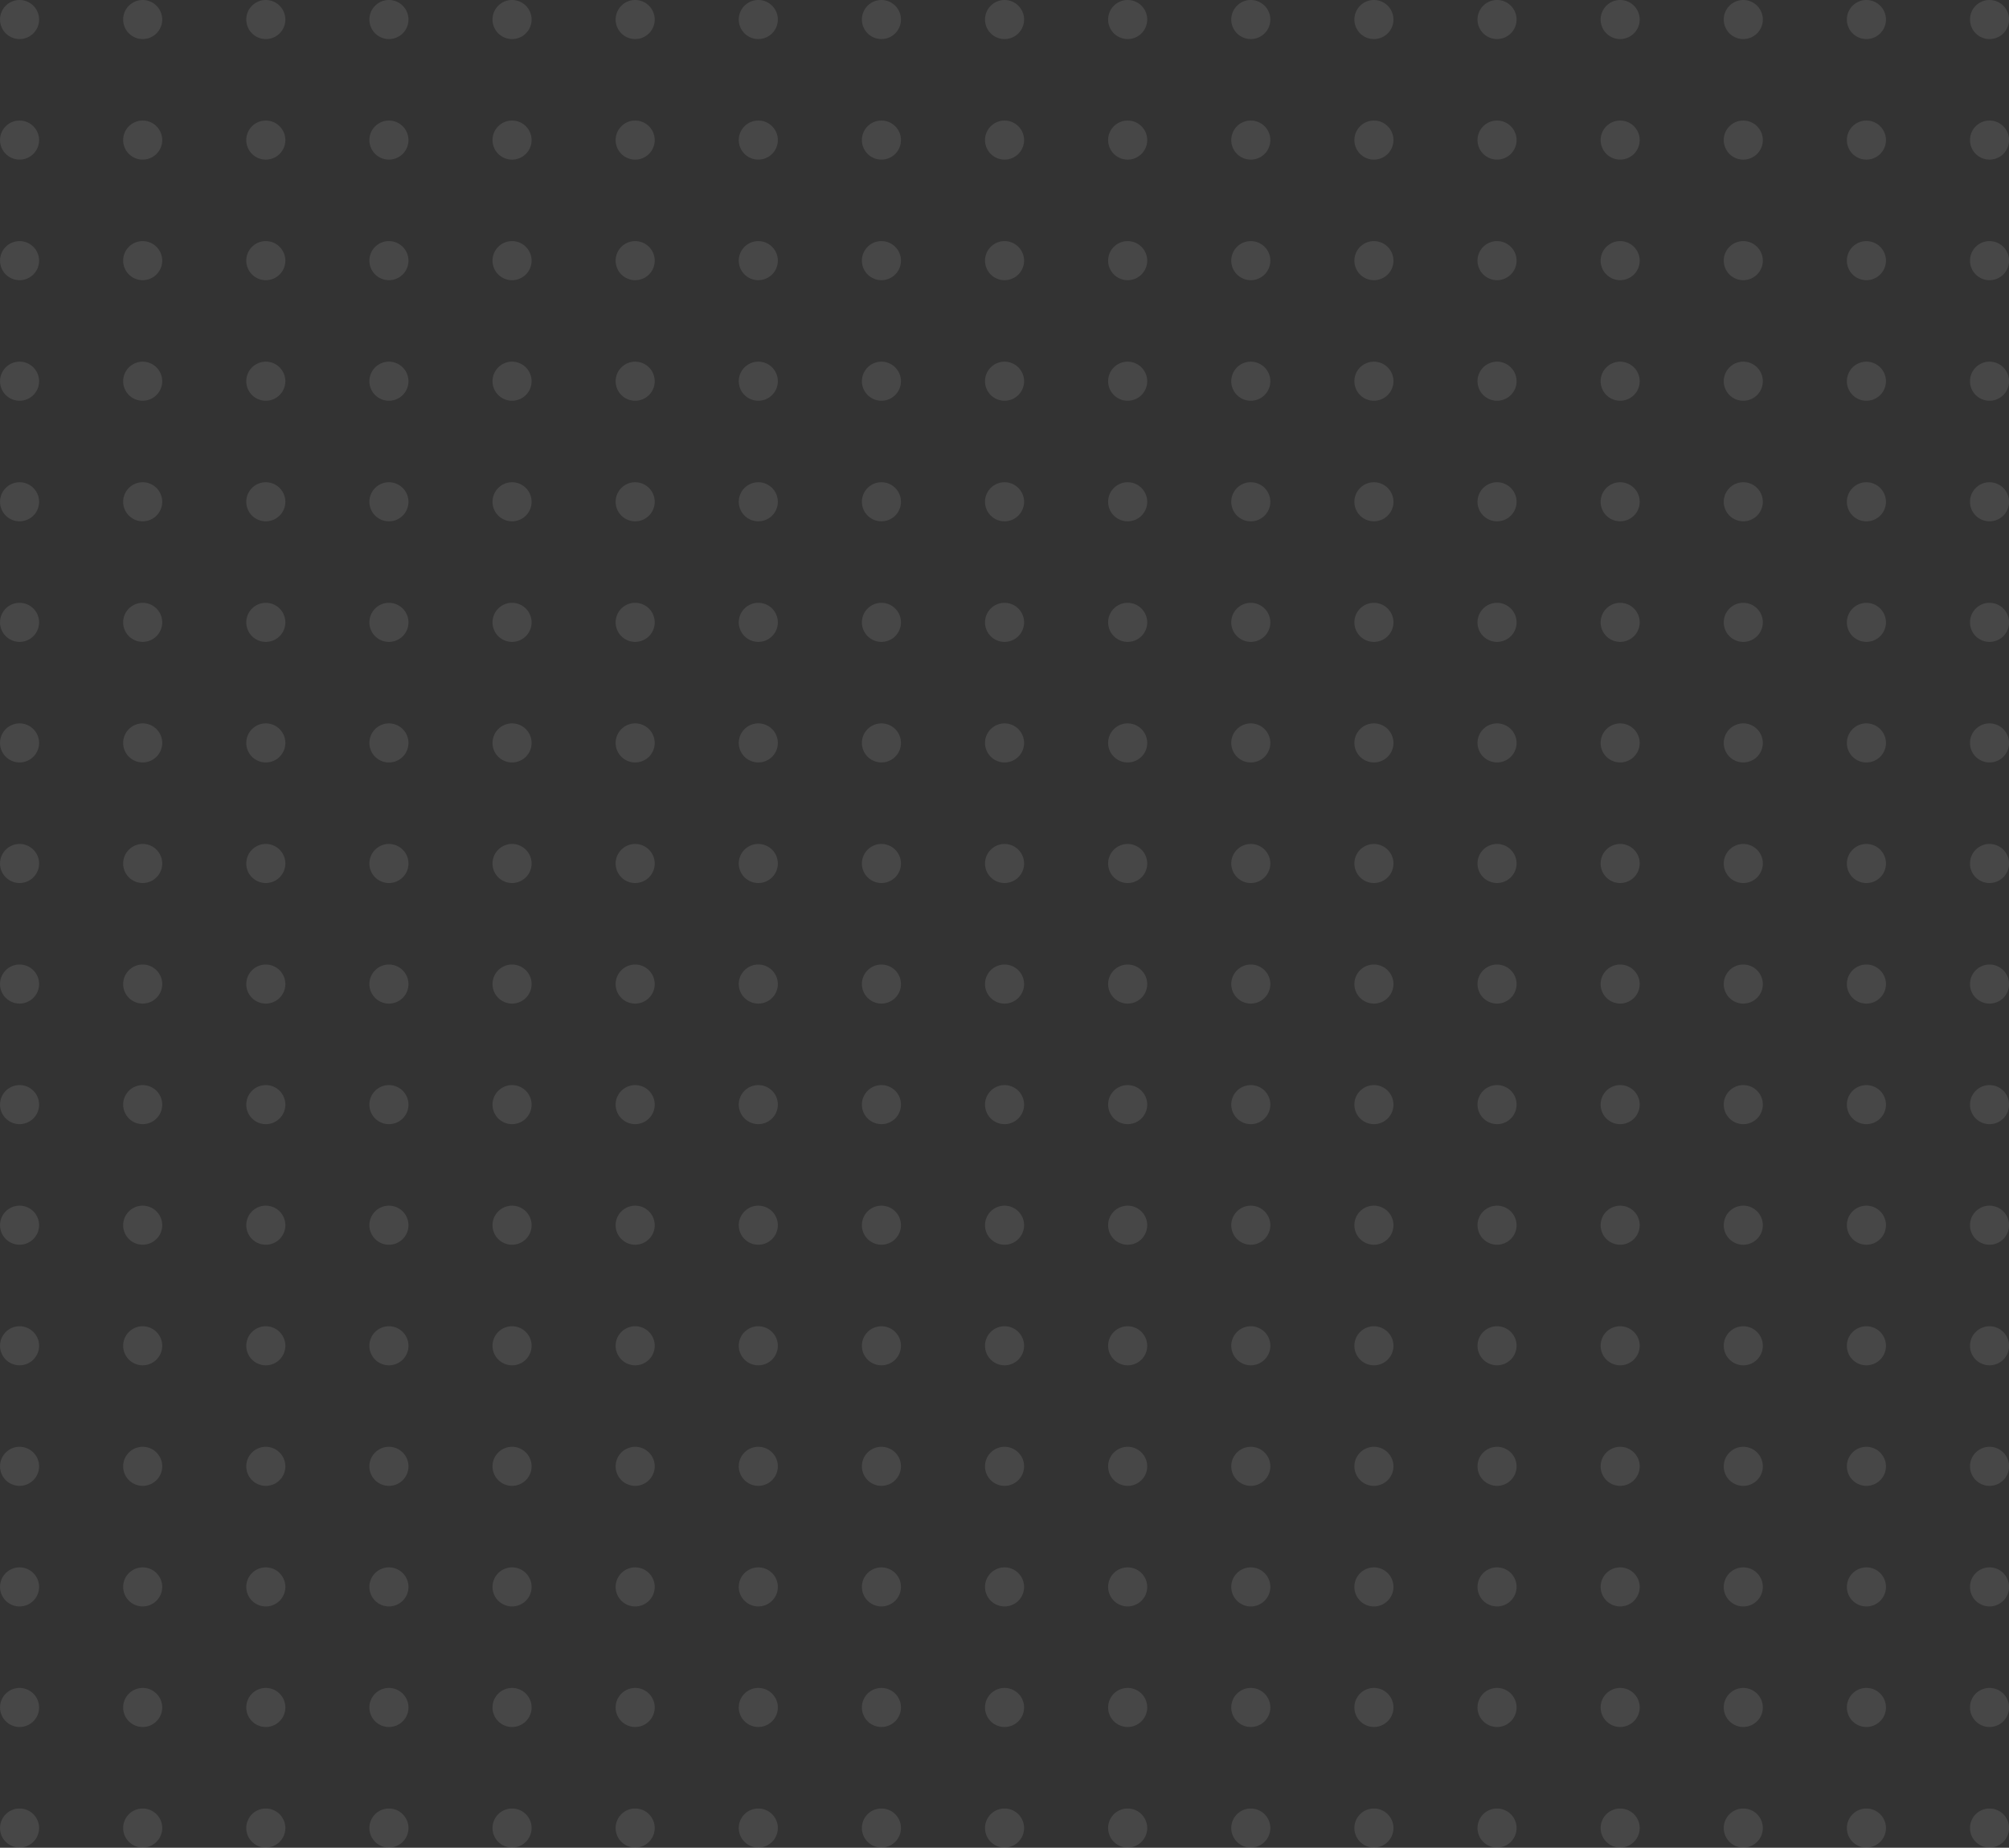 <svg xmlns="http://www.w3.org/2000/svg" width="312" height="287" viewBox="0 0 312 287">
  <rect x="0" y="0" width="312" height="287" fill="#333333" stroke="none"/>
  <defs>
    <style>
      .cls-1 {
        fill: #fff;
        fill-rule: evenodd;
        opacity: 0.1;
      }
    </style>
  </defs>
  <path id="decor_pattern_light.svg" class="cls-1" d="M211.072,287.038A3.033,3.033,0,1,1,208.039,284,3.038,3.038,0,0,1,211.072,287.038Zm19.121,0A3.033,3.033,0,1,1,227.16,284,3.038,3.038,0,0,1,230.193,287.038Zm19.122,0A3.034,3.034,0,1,1,246.281,284,3.038,3.038,0,0,1,249.315,287.038Zm19.121,0A3.034,3.034,0,1,1,265.4,284,3.038,3.038,0,0,1,268.436,287.038Zm19.121,0A3.034,3.034,0,1,1,284.524,284,3.038,3.038,0,0,1,287.557,287.038Zm19.121,0A3.034,3.034,0,1,1,303.645,284,3.038,3.038,0,0,1,306.678,287.038Zm19.121,0A3.033,3.033,0,1,1,322.766,284,3.038,3.038,0,0,1,325.8,287.038Zm19.121,0A3.033,3.033,0,1,1,341.887,284,3.038,3.038,0,0,1,344.92,287.038Zm19.122,0A3.034,3.034,0,1,1,361.008,284,3.038,3.038,0,0,1,364.042,287.038Zm19.121,0A3.034,3.034,0,1,1,380.129,284,3.038,3.038,0,0,1,383.163,287.038Zm19.121,0A3.034,3.034,0,1,1,399.25,284,3.038,3.038,0,0,1,402.284,287.038Zm19.121,0A3.034,3.034,0,1,1,418.372,284,3.038,3.038,0,0,1,421.405,287.038Zm19.121,0A3.033,3.033,0,1,1,437.493,284,3.038,3.038,0,0,1,440.526,287.038Zm19.121,0A3.033,3.033,0,1,1,456.614,284,3.038,3.038,0,0,1,459.647,287.038Zm19.122,0A3.034,3.034,0,1,1,475.735,284,3.038,3.038,0,0,1,478.769,287.038Zm19.121,0A3.034,3.034,0,1,1,494.856,284,3.038,3.038,0,0,1,497.89,287.038Zm19.121,0A3.034,3.034,0,1,1,513.977,284,3.038,3.038,0,0,1,517.011,287.038ZM211.072,305.765a3.033,3.033,0,1,1-3.033-3.041A3.038,3.038,0,0,1,211.072,305.765Zm19.121,0a3.033,3.033,0,1,1-3.033-3.041A3.038,3.038,0,0,1,230.193,305.765Zm19.122,0a3.034,3.034,0,1,1-3.034-3.041A3.038,3.038,0,0,1,249.315,305.765Zm19.121,0a3.034,3.034,0,1,1-3.034-3.041A3.038,3.038,0,0,1,268.436,305.765Zm19.121,0a3.034,3.034,0,1,1-3.033-3.041A3.038,3.038,0,0,1,287.557,305.765Zm19.121,0a3.034,3.034,0,1,1-3.033-3.041A3.038,3.038,0,0,1,306.678,305.765Zm19.121,0a3.033,3.033,0,1,1-3.033-3.041A3.038,3.038,0,0,1,325.8,305.765Zm19.121,0a3.033,3.033,0,1,1-3.033-3.041A3.038,3.038,0,0,1,344.92,305.765Zm19.122,0a3.034,3.034,0,1,1-3.034-3.041A3.038,3.038,0,0,1,364.042,305.765Zm19.121,0a3.034,3.034,0,1,1-3.034-3.041A3.038,3.038,0,0,1,383.163,305.765Zm19.121,0a3.034,3.034,0,1,1-3.034-3.041A3.038,3.038,0,0,1,402.284,305.765Zm19.121,0a3.034,3.034,0,1,1-3.033-3.041A3.038,3.038,0,0,1,421.405,305.765Zm19.121,0a3.033,3.033,0,1,1-3.033-3.041A3.038,3.038,0,0,1,440.526,305.765Zm19.121,0a3.033,3.033,0,1,1-3.033-3.041A3.038,3.038,0,0,1,459.647,305.765Zm19.122,0a3.034,3.034,0,1,1-3.034-3.041A3.038,3.038,0,0,1,478.769,305.765Zm19.121,0a3.034,3.034,0,1,1-3.034-3.041A3.038,3.038,0,0,1,497.89,305.765Zm19.121,0a3.034,3.034,0,1,1-3.034-3.041A3.038,3.038,0,0,1,517.011,305.765ZM211.072,324.492a3.033,3.033,0,1,1-3.033-3.041A3.038,3.038,0,0,1,211.072,324.492Zm19.121,0a3.033,3.033,0,1,1-3.033-3.041A3.038,3.038,0,0,1,230.193,324.492Zm19.122,0a3.034,3.034,0,1,1-3.034-3.041A3.038,3.038,0,0,1,249.315,324.492Zm19.121,0a3.034,3.034,0,1,1-3.034-3.041A3.038,3.038,0,0,1,268.436,324.492Zm19.121,0a3.034,3.034,0,1,1-3.033-3.041A3.038,3.038,0,0,1,287.557,324.492Zm19.121,0a3.034,3.034,0,1,1-3.033-3.041A3.038,3.038,0,0,1,306.678,324.492Zm19.121,0a3.033,3.033,0,1,1-3.033-3.041A3.038,3.038,0,0,1,325.8,324.492Zm19.121,0a3.033,3.033,0,1,1-3.033-3.041A3.038,3.038,0,0,1,344.92,324.492Zm19.122,0a3.034,3.034,0,1,1-3.034-3.041A3.038,3.038,0,0,1,364.042,324.492Zm19.121,0a3.034,3.034,0,1,1-3.034-3.041A3.038,3.038,0,0,1,383.163,324.492Zm19.121,0a3.034,3.034,0,1,1-3.034-3.041A3.038,3.038,0,0,1,402.284,324.492Zm19.121,0a3.034,3.034,0,1,1-3.033-3.041A3.038,3.038,0,0,1,421.405,324.492Zm19.121,0a3.033,3.033,0,1,1-3.033-3.041A3.038,3.038,0,0,1,440.526,324.492Zm19.121,0a3.033,3.033,0,1,1-3.033-3.041A3.038,3.038,0,0,1,459.647,324.492Zm19.122,0a3.034,3.034,0,1,1-3.034-3.041A3.038,3.038,0,0,1,478.769,324.492Zm19.121,0a3.034,3.034,0,1,1-3.034-3.041A3.038,3.038,0,0,1,497.89,324.492Zm19.121,0a3.034,3.034,0,1,1-3.034-3.041A3.038,3.038,0,0,1,517.011,324.492ZM211.072,343.22a3.033,3.033,0,1,1-3.033-3.042A3.037,3.037,0,0,1,211.072,343.22Zm19.121,0a3.033,3.033,0,1,1-3.033-3.042A3.037,3.037,0,0,1,230.193,343.22Zm19.122,0a3.034,3.034,0,1,1-3.034-3.042A3.038,3.038,0,0,1,249.315,343.22Zm19.121,0a3.034,3.034,0,1,1-3.034-3.042A3.038,3.038,0,0,1,268.436,343.22Zm19.121,0a3.034,3.034,0,1,1-3.033-3.042A3.037,3.037,0,0,1,287.557,343.22Zm19.121,0a3.034,3.034,0,1,1-3.033-3.042A3.037,3.037,0,0,1,306.678,343.22Zm19.121,0a3.033,3.033,0,1,1-3.033-3.042A3.037,3.037,0,0,1,325.8,343.22Zm19.121,0a3.033,3.033,0,1,1-3.033-3.042A3.037,3.037,0,0,1,344.92,343.22Zm19.122,0a3.034,3.034,0,1,1-3.034-3.042A3.038,3.038,0,0,1,364.042,343.22Zm19.121,0a3.034,3.034,0,1,1-3.034-3.042A3.038,3.038,0,0,1,383.163,343.22Zm19.121,0a3.034,3.034,0,1,1-3.034-3.042A3.038,3.038,0,0,1,402.284,343.22Zm19.121,0a3.034,3.034,0,1,1-3.033-3.042A3.037,3.037,0,0,1,421.405,343.22Zm19.121,0a3.033,3.033,0,1,1-3.033-3.042A3.037,3.037,0,0,1,440.526,343.22Zm19.121,0a3.033,3.033,0,1,1-3.033-3.042A3.037,3.037,0,0,1,459.647,343.22Zm19.122,0a3.034,3.034,0,1,1-3.034-3.042A3.038,3.038,0,0,1,478.769,343.22Zm19.121,0a3.034,3.034,0,1,1-3.034-3.042A3.038,3.038,0,0,1,497.89,343.22Zm19.121,0a3.034,3.034,0,1,1-3.034-3.042A3.038,3.038,0,0,1,517.011,343.22ZM211.072,361.947a3.033,3.033,0,1,1-3.033-3.041A3.037,3.037,0,0,1,211.072,361.947Zm19.121,0a3.033,3.033,0,1,1-3.033-3.041A3.037,3.037,0,0,1,230.193,361.947Zm19.122,0a3.034,3.034,0,1,1-3.034-3.041A3.037,3.037,0,0,1,249.315,361.947Zm19.121,0a3.034,3.034,0,1,1-3.034-3.041A3.037,3.037,0,0,1,268.436,361.947Zm19.121,0a3.034,3.034,0,1,1-3.033-3.041A3.037,3.037,0,0,1,287.557,361.947Zm19.121,0a3.034,3.034,0,1,1-3.033-3.041A3.037,3.037,0,0,1,306.678,361.947Zm19.121,0a3.033,3.033,0,1,1-3.033-3.041A3.037,3.037,0,0,1,325.8,361.947Zm19.121,0a3.033,3.033,0,1,1-3.033-3.041A3.037,3.037,0,0,1,344.92,361.947Zm19.122,0a3.034,3.034,0,1,1-3.034-3.041A3.038,3.038,0,0,1,364.042,361.947Zm19.121,0a3.034,3.034,0,1,1-3.034-3.041A3.037,3.037,0,0,1,383.163,361.947Zm19.121,0a3.034,3.034,0,1,1-3.034-3.041A3.037,3.037,0,0,1,402.284,361.947Zm19.121,0a3.034,3.034,0,1,1-3.033-3.041A3.037,3.037,0,0,1,421.405,361.947Zm19.121,0a3.033,3.033,0,1,1-3.033-3.041A3.037,3.037,0,0,1,440.526,361.947Zm19.121,0a3.033,3.033,0,1,1-3.033-3.041A3.037,3.037,0,0,1,459.647,361.947Zm19.122,0a3.034,3.034,0,1,1-3.034-3.041A3.038,3.038,0,0,1,478.769,361.947Zm19.121,0a3.034,3.034,0,1,1-3.034-3.041A3.037,3.037,0,0,1,497.89,361.947Zm19.121,0a3.034,3.034,0,1,1-3.034-3.041A3.037,3.037,0,0,1,517.011,361.947ZM211.072,380.674a3.033,3.033,0,1,1-3.033-3.041A3.038,3.038,0,0,1,211.072,380.674Zm19.121,0a3.033,3.033,0,1,1-3.033-3.041A3.038,3.038,0,0,1,230.193,380.674Zm19.122,0a3.034,3.034,0,1,1-3.034-3.041A3.038,3.038,0,0,1,249.315,380.674Zm19.121,0a3.034,3.034,0,1,1-3.034-3.041A3.038,3.038,0,0,1,268.436,380.674Zm19.121,0a3.034,3.034,0,1,1-3.033-3.041A3.038,3.038,0,0,1,287.557,380.674Zm19.121,0a3.034,3.034,0,1,1-3.033-3.041A3.038,3.038,0,0,1,306.678,380.674Zm19.121,0a3.033,3.033,0,1,1-3.033-3.041A3.038,3.038,0,0,1,325.8,380.674Zm19.121,0a3.033,3.033,0,1,1-3.033-3.041A3.038,3.038,0,0,1,344.92,380.674Zm19.122,0a3.034,3.034,0,1,1-3.034-3.041A3.038,3.038,0,0,1,364.042,380.674Zm19.121,0a3.034,3.034,0,1,1-3.034-3.041A3.038,3.038,0,0,1,383.163,380.674Zm19.121,0a3.034,3.034,0,1,1-3.034-3.041A3.038,3.038,0,0,1,402.284,380.674Zm19.121,0a3.034,3.034,0,1,1-3.033-3.041A3.038,3.038,0,0,1,421.405,380.674Zm19.121,0a3.033,3.033,0,1,1-3.033-3.041A3.038,3.038,0,0,1,440.526,380.674Zm19.121,0a3.033,3.033,0,1,1-3.033-3.041A3.038,3.038,0,0,1,459.647,380.674Zm19.122,0a3.034,3.034,0,1,1-3.034-3.041A3.038,3.038,0,0,1,478.769,380.674Zm19.121,0a3.034,3.034,0,1,1-3.034-3.041A3.038,3.038,0,0,1,497.89,380.674Zm19.121,0a3.034,3.034,0,1,1-3.034-3.041A3.038,3.038,0,0,1,517.011,380.674ZM211.072,399.4a3.033,3.033,0,1,1-3.033-3.04A3.038,3.038,0,0,1,211.072,399.4Zm19.121,0a3.033,3.033,0,1,1-3.033-3.04A3.038,3.038,0,0,1,230.193,399.4Zm19.122,0a3.034,3.034,0,1,1-3.034-3.04A3.038,3.038,0,0,1,249.315,399.4Zm19.121,0a3.034,3.034,0,1,1-3.034-3.04A3.038,3.038,0,0,1,268.436,399.4Zm19.121,0a3.034,3.034,0,1,1-3.033-3.04A3.038,3.038,0,0,1,287.557,399.4Zm19.121,0a3.034,3.034,0,1,1-3.033-3.04A3.038,3.038,0,0,1,306.678,399.4Zm19.121,0a3.033,3.033,0,1,1-3.033-3.04A3.038,3.038,0,0,1,325.8,399.4Zm19.121,0a3.033,3.033,0,1,1-3.033-3.04A3.038,3.038,0,0,1,344.92,399.4Zm19.122,0a3.034,3.034,0,1,1-3.034-3.04A3.038,3.038,0,0,1,364.042,399.4Zm19.121,0a3.034,3.034,0,1,1-3.034-3.04A3.038,3.038,0,0,1,383.163,399.4Zm19.121,0a3.034,3.034,0,1,1-3.034-3.04A3.038,3.038,0,0,1,402.284,399.4Zm19.121,0a3.034,3.034,0,1,1-3.033-3.04A3.038,3.038,0,0,1,421.405,399.4Zm19.121,0a3.033,3.033,0,1,1-3.033-3.04A3.038,3.038,0,0,1,440.526,399.4Zm19.121,0a3.033,3.033,0,1,1-3.033-3.04A3.038,3.038,0,0,1,459.647,399.4Zm19.122,0a3.034,3.034,0,1,1-3.034-3.04A3.038,3.038,0,0,1,478.769,399.4Zm19.121,0a3.034,3.034,0,1,1-3.034-3.04A3.038,3.038,0,0,1,497.89,399.4Zm19.121,0a3.034,3.034,0,1,1-3.034-3.04A3.038,3.038,0,0,1,517.011,399.4ZM211.072,418.129a3.033,3.033,0,1,1-3.033-3.041A3.037,3.037,0,0,1,211.072,418.129Zm19.121,0a3.033,3.033,0,1,1-3.033-3.041A3.037,3.037,0,0,1,230.193,418.129Zm19.122,0a3.034,3.034,0,1,1-3.034-3.041A3.037,3.037,0,0,1,249.315,418.129Zm19.121,0a3.034,3.034,0,1,1-3.034-3.041A3.037,3.037,0,0,1,268.436,418.129Zm19.121,0a3.034,3.034,0,1,1-3.033-3.041A3.037,3.037,0,0,1,287.557,418.129Zm19.121,0a3.034,3.034,0,1,1-3.033-3.041A3.037,3.037,0,0,1,306.678,418.129Zm19.121,0a3.033,3.033,0,1,1-3.033-3.041A3.037,3.037,0,0,1,325.8,418.129Zm19.121,0a3.033,3.033,0,1,1-3.033-3.041A3.037,3.037,0,0,1,344.92,418.129Zm19.122,0a3.034,3.034,0,1,1-3.034-3.041A3.038,3.038,0,0,1,364.042,418.129Zm19.121,0a3.034,3.034,0,1,1-3.034-3.041A3.037,3.037,0,0,1,383.163,418.129Zm19.121,0a3.034,3.034,0,1,1-3.034-3.041A3.037,3.037,0,0,1,402.284,418.129Zm19.121,0a3.034,3.034,0,1,1-3.033-3.041A3.037,3.037,0,0,1,421.405,418.129Zm19.121,0a3.033,3.033,0,1,1-3.033-3.041A3.037,3.037,0,0,1,440.526,418.129Zm19.121,0a3.033,3.033,0,1,1-3.033-3.041A3.037,3.037,0,0,1,459.647,418.129Zm19.122,0a3.034,3.034,0,1,1-3.034-3.041A3.038,3.038,0,0,1,478.769,418.129Zm19.121,0a3.034,3.034,0,1,1-3.034-3.041A3.037,3.037,0,0,1,497.89,418.129Zm19.121,0a3.034,3.034,0,1,1-3.034-3.041A3.037,3.037,0,0,1,517.011,418.129ZM211.072,436.856a3.033,3.033,0,1,1-3.033-3.041A3.037,3.037,0,0,1,211.072,436.856Zm19.121,0a3.033,3.033,0,1,1-3.033-3.041A3.037,3.037,0,0,1,230.193,436.856Zm19.122,0a3.034,3.034,0,1,1-3.034-3.041A3.037,3.037,0,0,1,249.315,436.856Zm19.121,0a3.034,3.034,0,1,1-3.034-3.041A3.037,3.037,0,0,1,268.436,436.856Zm19.121,0a3.034,3.034,0,1,1-3.033-3.041A3.037,3.037,0,0,1,287.557,436.856Zm19.121,0a3.034,3.034,0,1,1-3.033-3.041A3.037,3.037,0,0,1,306.678,436.856Zm19.121,0a3.033,3.033,0,1,1-3.033-3.041A3.037,3.037,0,0,1,325.8,436.856Zm19.121,0a3.033,3.033,0,1,1-3.033-3.041A3.037,3.037,0,0,1,344.92,436.856Zm19.122,0a3.034,3.034,0,1,1-3.034-3.041A3.038,3.038,0,0,1,364.042,436.856Zm19.121,0a3.034,3.034,0,1,1-3.034-3.041A3.037,3.037,0,0,1,383.163,436.856Zm19.121,0a3.034,3.034,0,1,1-3.034-3.041A3.037,3.037,0,0,1,402.284,436.856Zm19.121,0a3.034,3.034,0,1,1-3.033-3.041A3.037,3.037,0,0,1,421.405,436.856Zm19.121,0a3.033,3.033,0,1,1-3.033-3.041A3.037,3.037,0,0,1,440.526,436.856Zm19.121,0a3.033,3.033,0,1,1-3.033-3.041A3.037,3.037,0,0,1,459.647,436.856Zm19.122,0a3.034,3.034,0,1,1-3.034-3.041A3.038,3.038,0,0,1,478.769,436.856Zm19.121,0a3.034,3.034,0,1,1-3.034-3.041A3.037,3.037,0,0,1,497.89,436.856Zm19.121,0a3.034,3.034,0,1,1-3.034-3.041A3.037,3.037,0,0,1,517.011,436.856ZM211.072,455.584a3.033,3.033,0,1,1-3.033-3.042A3.037,3.037,0,0,1,211.072,455.584Zm19.121,0a3.033,3.033,0,1,1-3.033-3.042A3.037,3.037,0,0,1,230.193,455.584Zm19.122,0a3.034,3.034,0,1,1-3.034-3.042A3.038,3.038,0,0,1,249.315,455.584Zm19.121,0a3.034,3.034,0,1,1-3.034-3.042A3.038,3.038,0,0,1,268.436,455.584Zm19.121,0a3.034,3.034,0,1,1-3.033-3.042A3.037,3.037,0,0,1,287.557,455.584Zm19.121,0a3.034,3.034,0,1,1-3.033-3.042A3.037,3.037,0,0,1,306.678,455.584Zm19.121,0a3.033,3.033,0,1,1-3.033-3.042A3.037,3.037,0,0,1,325.8,455.584Zm19.121,0a3.033,3.033,0,1,1-3.033-3.042A3.037,3.037,0,0,1,344.92,455.584Zm19.122,0a3.034,3.034,0,1,1-3.034-3.042A3.038,3.038,0,0,1,364.042,455.584Zm19.121,0a3.034,3.034,0,1,1-3.034-3.042A3.038,3.038,0,0,1,383.163,455.584Zm19.121,0a3.034,3.034,0,1,1-3.034-3.042A3.038,3.038,0,0,1,402.284,455.584Zm19.121,0a3.034,3.034,0,1,1-3.033-3.042A3.037,3.037,0,0,1,421.405,455.584Zm19.121,0a3.033,3.033,0,1,1-3.033-3.042A3.037,3.037,0,0,1,440.526,455.584Zm19.121,0a3.033,3.033,0,1,1-3.033-3.042A3.037,3.037,0,0,1,459.647,455.584Zm19.122,0a3.034,3.034,0,1,1-3.034-3.042A3.038,3.038,0,0,1,478.769,455.584Zm19.121,0a3.034,3.034,0,1,1-3.034-3.042A3.038,3.038,0,0,1,497.89,455.584Zm19.121,0a3.034,3.034,0,1,1-3.034-3.042A3.038,3.038,0,0,1,517.011,455.584ZM211.072,474.311a3.033,3.033,0,1,1-3.033-3.042A3.037,3.037,0,0,1,211.072,474.311Zm19.121,0a3.033,3.033,0,1,1-3.033-3.042A3.037,3.037,0,0,1,230.193,474.311Zm19.122,0a3.034,3.034,0,1,1-3.034-3.042A3.038,3.038,0,0,1,249.315,474.311Zm19.121,0a3.034,3.034,0,1,1-3.034-3.042A3.038,3.038,0,0,1,268.436,474.311Zm19.121,0a3.034,3.034,0,1,1-3.033-3.042A3.037,3.037,0,0,1,287.557,474.311Zm19.121,0a3.034,3.034,0,1,1-3.033-3.042A3.037,3.037,0,0,1,306.678,474.311Zm19.121,0a3.033,3.033,0,1,1-3.033-3.042A3.037,3.037,0,0,1,325.8,474.311Zm19.121,0a3.033,3.033,0,1,1-3.033-3.042A3.037,3.037,0,0,1,344.92,474.311Zm19.122,0a3.034,3.034,0,1,1-3.034-3.042A3.038,3.038,0,0,1,364.042,474.311Zm19.121,0a3.034,3.034,0,1,1-3.034-3.042A3.038,3.038,0,0,1,383.163,474.311Zm19.121,0a3.034,3.034,0,1,1-3.034-3.042A3.038,3.038,0,0,1,402.284,474.311Zm19.121,0a3.034,3.034,0,1,1-3.033-3.042A3.037,3.037,0,0,1,421.405,474.311Zm19.121,0a3.033,3.033,0,1,1-3.033-3.042A3.037,3.037,0,0,1,440.526,474.311Zm19.121,0a3.033,3.033,0,1,1-3.033-3.042A3.037,3.037,0,0,1,459.647,474.311Zm19.122,0a3.034,3.034,0,1,1-3.034-3.042A3.038,3.038,0,0,1,478.769,474.311Zm19.121,0a3.034,3.034,0,1,1-3.034-3.042A3.038,3.038,0,0,1,497.89,474.311Zm19.121,0a3.034,3.034,0,1,1-3.034-3.042A3.038,3.038,0,0,1,517.011,474.311ZM211.072,493.038A3.033,3.033,0,1,1,208.039,490,3.038,3.038,0,0,1,211.072,493.038Zm19.121,0A3.033,3.033,0,1,1,227.16,490,3.038,3.038,0,0,1,230.193,493.038Zm19.122,0A3.034,3.034,0,1,1,246.281,490,3.038,3.038,0,0,1,249.315,493.038Zm19.121,0A3.034,3.034,0,1,1,265.4,490,3.038,3.038,0,0,1,268.436,493.038Zm19.121,0A3.034,3.034,0,1,1,284.524,490,3.038,3.038,0,0,1,287.557,493.038Zm19.121,0A3.034,3.034,0,1,1,303.645,490,3.038,3.038,0,0,1,306.678,493.038Zm19.121,0A3.033,3.033,0,1,1,322.766,490,3.038,3.038,0,0,1,325.8,493.038Zm19.121,0A3.033,3.033,0,1,1,341.887,490,3.038,3.038,0,0,1,344.92,493.038Zm19.122,0A3.034,3.034,0,1,1,361.008,490,3.038,3.038,0,0,1,364.042,493.038Zm19.121,0A3.034,3.034,0,1,1,380.129,490,3.038,3.038,0,0,1,383.163,493.038Zm19.121,0A3.034,3.034,0,1,1,399.25,490,3.038,3.038,0,0,1,402.284,493.038Zm19.121,0A3.034,3.034,0,1,1,418.372,490,3.038,3.038,0,0,1,421.405,493.038Zm19.121,0A3.033,3.033,0,1,1,437.493,490,3.038,3.038,0,0,1,440.526,493.038Zm19.121,0A3.033,3.033,0,1,1,456.614,490,3.038,3.038,0,0,1,459.647,493.038Zm19.122,0A3.034,3.034,0,1,1,475.735,490,3.038,3.038,0,0,1,478.769,493.038Zm19.121,0A3.034,3.034,0,1,1,494.856,490,3.038,3.038,0,0,1,497.89,493.038Zm19.121,0A3.034,3.034,0,1,1,513.977,490,3.038,3.038,0,0,1,517.011,493.038ZM211.072,511.765a3.033,3.033,0,1,1-3.033-3.041A3.038,3.038,0,0,1,211.072,511.765Zm19.121,0a3.033,3.033,0,1,1-3.033-3.041A3.038,3.038,0,0,1,230.193,511.765Zm19.122,0a3.034,3.034,0,1,1-3.034-3.041A3.038,3.038,0,0,1,249.315,511.765Zm19.121,0a3.034,3.034,0,1,1-3.034-3.041A3.038,3.038,0,0,1,268.436,511.765Zm19.121,0a3.034,3.034,0,1,1-3.033-3.041A3.038,3.038,0,0,1,287.557,511.765Zm19.121,0a3.034,3.034,0,1,1-3.033-3.041A3.038,3.038,0,0,1,306.678,511.765Zm19.121,0a3.033,3.033,0,1,1-3.033-3.041A3.038,3.038,0,0,1,325.8,511.765Zm19.121,0a3.033,3.033,0,1,1-3.033-3.041A3.038,3.038,0,0,1,344.92,511.765Zm19.122,0a3.034,3.034,0,1,1-3.034-3.041A3.038,3.038,0,0,1,364.042,511.765Zm19.121,0a3.034,3.034,0,1,1-3.034-3.041A3.038,3.038,0,0,1,383.163,511.765Zm19.121,0a3.034,3.034,0,1,1-3.034-3.041A3.038,3.038,0,0,1,402.284,511.765Zm19.121,0a3.034,3.034,0,1,1-3.033-3.041A3.038,3.038,0,0,1,421.405,511.765Zm19.121,0a3.033,3.033,0,1,1-3.033-3.041A3.038,3.038,0,0,1,440.526,511.765Zm19.121,0a3.033,3.033,0,1,1-3.033-3.041A3.038,3.038,0,0,1,459.647,511.765Zm19.122,0a3.034,3.034,0,1,1-3.034-3.041A3.038,3.038,0,0,1,478.769,511.765Zm19.121,0a3.034,3.034,0,1,1-3.034-3.041A3.038,3.038,0,0,1,497.89,511.765Zm19.121,0a3.034,3.034,0,1,1-3.034-3.041A3.038,3.038,0,0,1,517.011,511.765ZM211.072,530.493a3.033,3.033,0,1,1-3.033-3.041A3.037,3.037,0,0,1,211.072,530.493Zm19.121,0a3.033,3.033,0,1,1-3.033-3.041A3.037,3.037,0,0,1,230.193,530.493Zm19.122,0a3.034,3.034,0,1,1-3.034-3.041A3.037,3.037,0,0,1,249.315,530.493Zm19.121,0a3.034,3.034,0,1,1-3.034-3.041A3.037,3.037,0,0,1,268.436,530.493Zm19.121,0a3.034,3.034,0,1,1-3.033-3.041A3.037,3.037,0,0,1,287.557,530.493Zm19.121,0a3.034,3.034,0,1,1-3.033-3.041A3.037,3.037,0,0,1,306.678,530.493Zm19.121,0a3.033,3.033,0,1,1-3.033-3.041A3.037,3.037,0,0,1,325.8,530.493Zm19.121,0a3.033,3.033,0,1,1-3.033-3.041A3.037,3.037,0,0,1,344.92,530.493Zm19.122,0a3.034,3.034,0,1,1-3.034-3.041A3.038,3.038,0,0,1,364.042,530.493Zm19.121,0a3.034,3.034,0,1,1-3.034-3.041A3.037,3.037,0,0,1,383.163,530.493Zm19.121,0a3.034,3.034,0,1,1-3.034-3.041A3.037,3.037,0,0,1,402.284,530.493Zm19.121,0a3.034,3.034,0,1,1-3.033-3.041A3.037,3.037,0,0,1,421.405,530.493Zm19.121,0a3.033,3.033,0,1,1-3.033-3.041A3.037,3.037,0,0,1,440.526,530.493Zm19.121,0a3.033,3.033,0,1,1-3.033-3.041A3.037,3.037,0,0,1,459.647,530.493Zm19.122,0a3.034,3.034,0,1,1-3.034-3.041A3.038,3.038,0,0,1,478.769,530.493Zm19.121,0a3.034,3.034,0,1,1-3.034-3.041A3.037,3.037,0,0,1,497.89,530.493Zm19.121,0a3.034,3.034,0,1,1-3.034-3.041A3.037,3.037,0,0,1,517.011,530.493ZM211.072,549.22a3.033,3.033,0,1,1-3.033-3.041A3.038,3.038,0,0,1,211.072,549.22Zm19.121,0a3.033,3.033,0,1,1-3.033-3.041A3.038,3.038,0,0,1,230.193,549.22Zm19.122,0a3.034,3.034,0,1,1-3.034-3.041A3.038,3.038,0,0,1,249.315,549.22Zm19.121,0a3.034,3.034,0,1,1-3.034-3.041A3.038,3.038,0,0,1,268.436,549.22Zm19.121,0a3.034,3.034,0,1,1-3.033-3.041A3.038,3.038,0,0,1,287.557,549.22Zm19.121,0a3.034,3.034,0,1,1-3.033-3.041A3.038,3.038,0,0,1,306.678,549.22Zm19.121,0a3.033,3.033,0,1,1-3.033-3.041A3.038,3.038,0,0,1,325.8,549.22Zm19.121,0a3.033,3.033,0,1,1-3.033-3.041A3.038,3.038,0,0,1,344.92,549.22Zm19.122,0a3.034,3.034,0,1,1-3.034-3.041A3.039,3.039,0,0,1,364.042,549.22Zm19.121,0a3.034,3.034,0,1,1-3.034-3.041A3.038,3.038,0,0,1,383.163,549.22Zm19.121,0a3.034,3.034,0,1,1-3.034-3.041A3.038,3.038,0,0,1,402.284,549.22Zm19.121,0a3.034,3.034,0,1,1-3.033-3.041A3.038,3.038,0,0,1,421.405,549.22Zm19.121,0a3.033,3.033,0,1,1-3.033-3.041A3.038,3.038,0,0,1,440.526,549.22Zm19.121,0a3.033,3.033,0,1,1-3.033-3.041A3.038,3.038,0,0,1,459.647,549.22Zm19.122,0a3.034,3.034,0,1,1-3.034-3.041A3.039,3.039,0,0,1,478.769,549.22Zm19.121,0a3.034,3.034,0,1,1-3.034-3.041A3.038,3.038,0,0,1,497.89,549.22Zm19.121,0a3.034,3.034,0,1,1-3.034-3.041A3.038,3.038,0,0,1,517.011,549.22ZM211.072,567.948a3.033,3.033,0,1,1-3.033-3.042A3.037,3.037,0,0,1,211.072,567.948Zm19.121,0a3.033,3.033,0,1,1-3.033-3.042A3.037,3.037,0,0,1,230.193,567.948Zm19.122,0a3.034,3.034,0,1,1-3.034-3.042A3.038,3.038,0,0,1,249.315,567.948Zm19.121,0a3.034,3.034,0,1,1-3.034-3.042A3.038,3.038,0,0,1,268.436,567.948Zm19.121,0a3.034,3.034,0,1,1-3.033-3.042A3.037,3.037,0,0,1,287.557,567.948Zm19.121,0a3.034,3.034,0,1,1-3.033-3.042A3.037,3.037,0,0,1,306.678,567.948Zm19.121,0a3.033,3.033,0,1,1-3.033-3.042A3.037,3.037,0,0,1,325.8,567.948Zm19.121,0a3.033,3.033,0,1,1-3.033-3.042A3.037,3.037,0,0,1,344.92,567.948Zm19.122,0a3.034,3.034,0,1,1-3.034-3.042A3.038,3.038,0,0,1,364.042,567.948Zm19.121,0a3.034,3.034,0,1,1-3.034-3.042A3.038,3.038,0,0,1,383.163,567.948Zm19.121,0a3.034,3.034,0,1,1-3.034-3.042A3.038,3.038,0,0,1,402.284,567.948Zm19.121,0a3.034,3.034,0,1,1-3.033-3.042A3.037,3.037,0,0,1,421.405,567.948Zm19.121,0a3.033,3.033,0,1,1-3.033-3.042A3.037,3.037,0,0,1,440.526,567.948Zm19.121,0a3.033,3.033,0,1,1-3.033-3.042A3.037,3.037,0,0,1,459.647,567.948Zm19.122,0a3.034,3.034,0,1,1-3.034-3.042A3.038,3.038,0,0,1,478.769,567.948Zm19.121,0a3.034,3.034,0,1,1-3.034-3.042A3.038,3.038,0,0,1,497.89,567.948Zm19.121,0a3.034,3.034,0,1,1-3.034-3.042A3.038,3.038,0,0,1,517.011,567.948Z" transform="translate(-205 -284)"/>
</svg>
